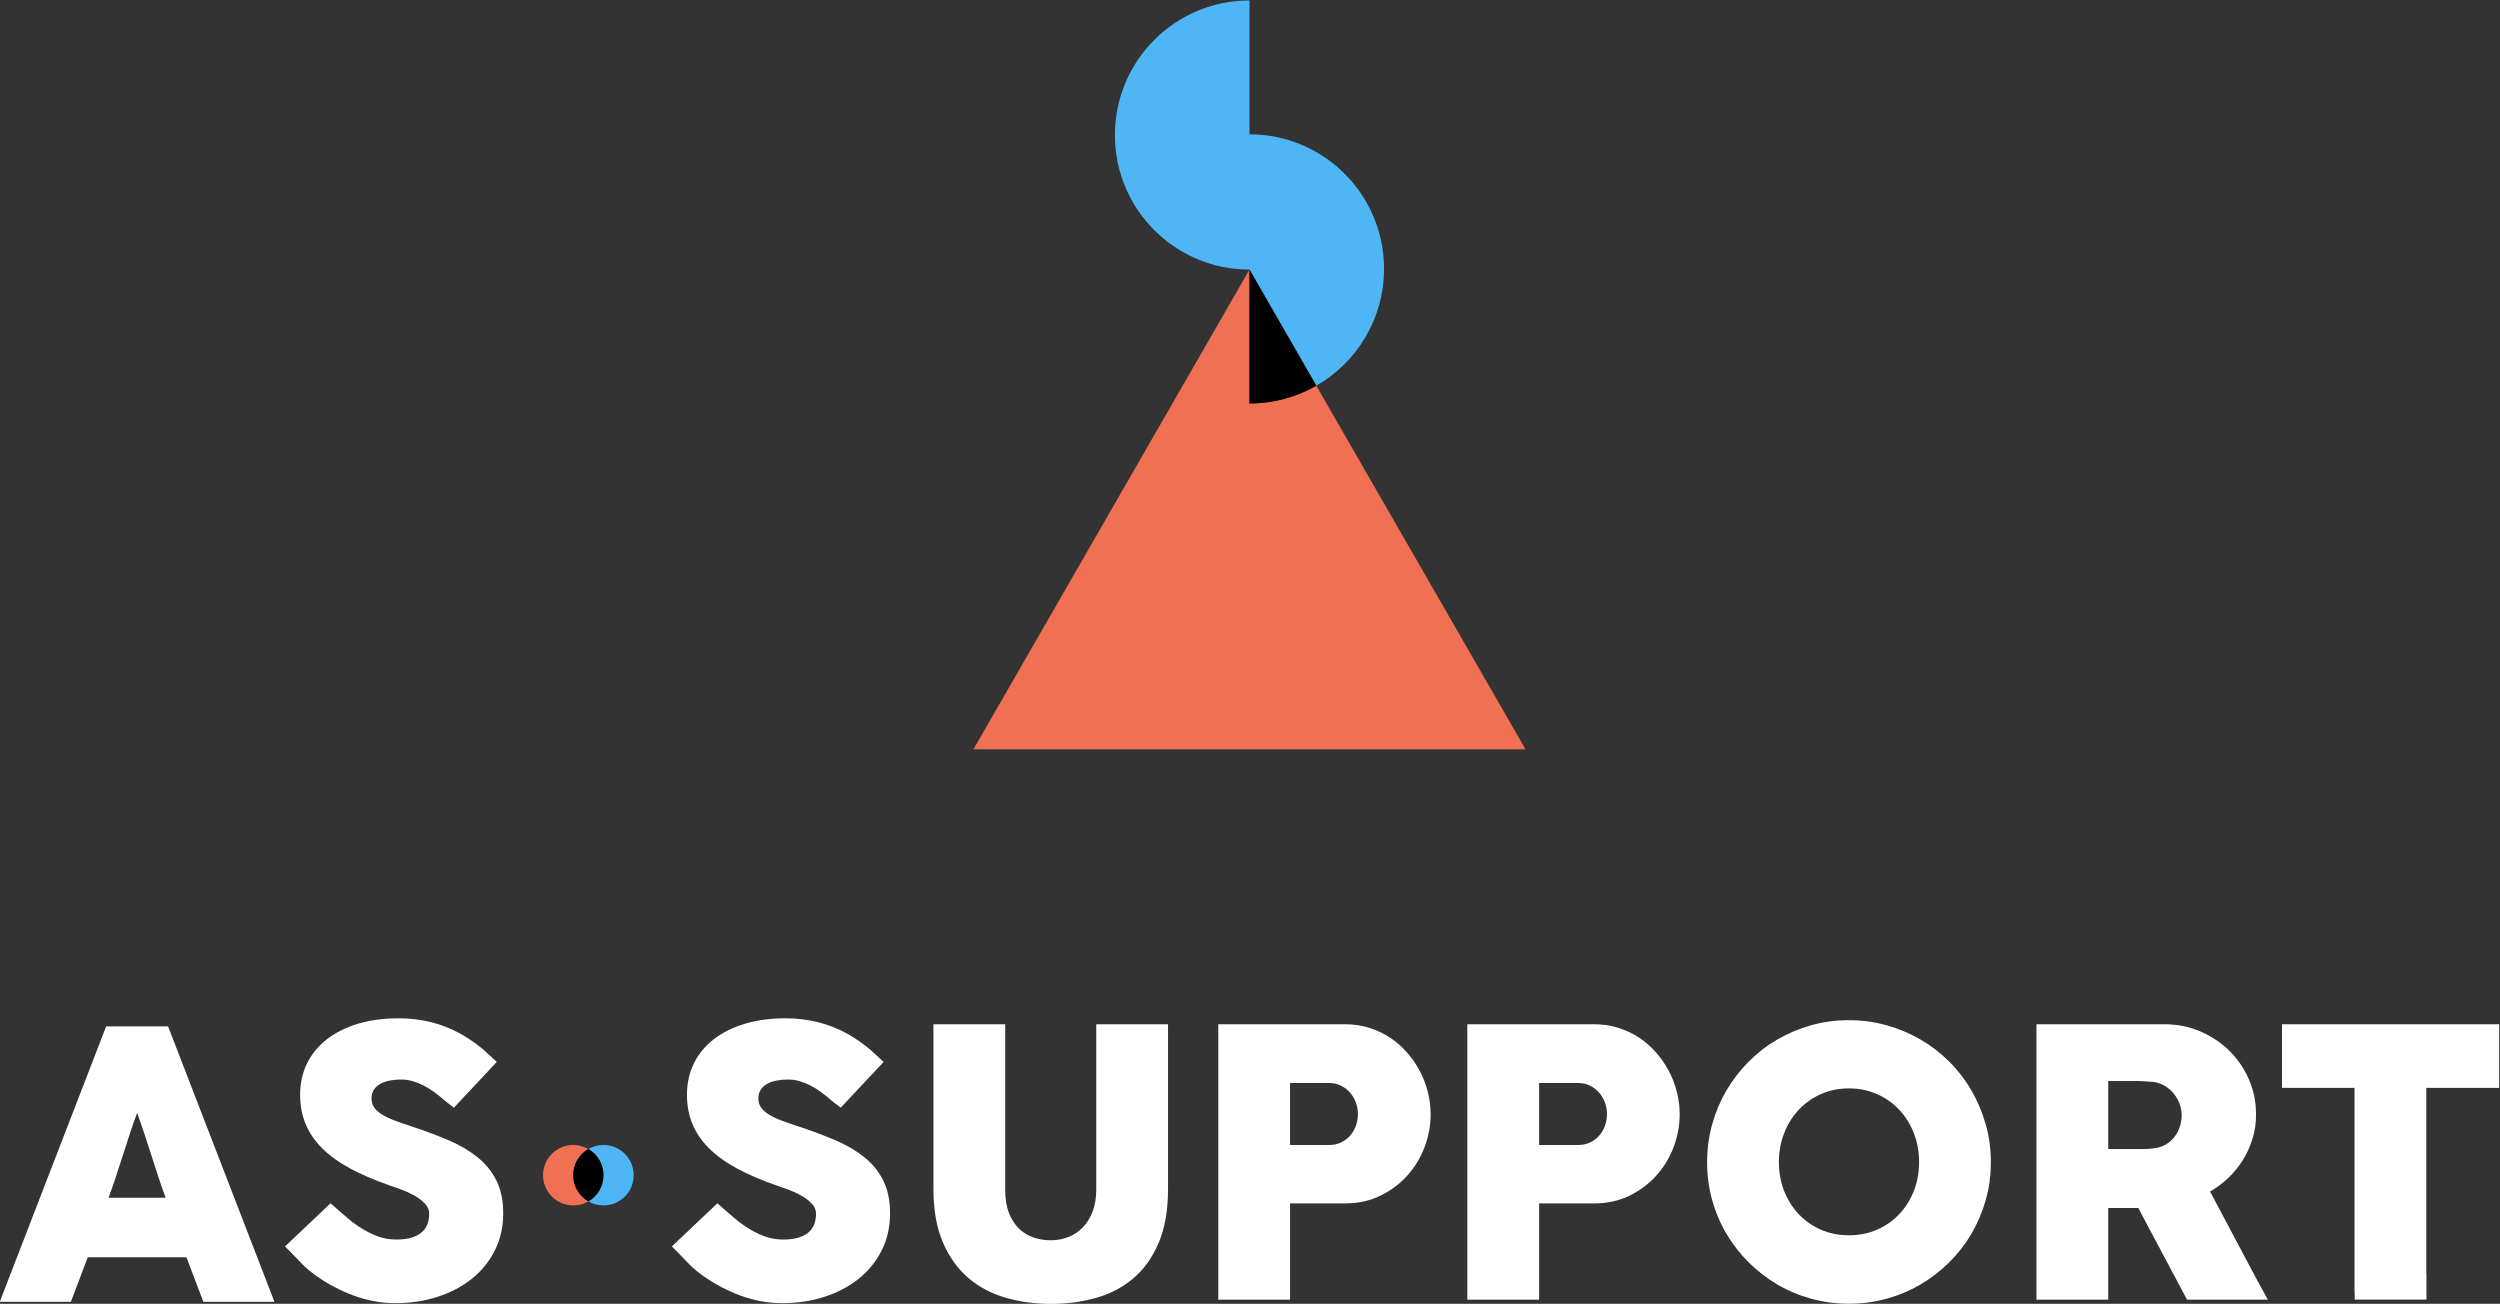 <?xml version="1.0" encoding="UTF-8" standalone="no"?>
<svg
   xmlns:dc="http://purl.org/dc/elements/1.1/"
   xmlns:cc="http://creativecommons.org/ns#"
   xmlns:rdf="http://www.w3.org/1999/02/22-rdf-syntax-ns#"
   xmlns:svg="http://www.w3.org/2000/svg"
   xmlns="http://www.w3.org/2000/svg"
   xmlns:sodipodi="http://sodipodi.sourceforge.net/DTD/sodipodi-0.dtd"
   xmlns:inkscape="http://www.inkscape.org/namespaces/inkscape"
   inkscape:version="1.0 (4035a4fb49, 2020-05-01)"
   sodipodi:docname="5.svg"
   viewBox="0 0 1537.112 801.617"
   height="801.617"
   width="1537.112"
   xml:space="preserve"
   id="svg361"
   version="1.1"><rect x="0" y="0" width="1537.112" height="801.617" fill="#333333" stroke="none"/><defs
     id="defs365"><clipPath
       id="clipPath379"
       clipPathUnits="userSpaceOnUse"><path
         id="path377"
         d="M 0,1080 H 1920 V 0 H 0 Z" /></clipPath></defs><sodipodi:namedview
     inkscape:current-layer="g369"
     inkscape:window-maximized="1"
     inkscape:window-y="-8"
     inkscape:window-x="-8"
     inkscape:cy="400.90517"
     inkscape:cx="768.55628"
     inkscape:zoom="0.39960937"
     fit-margin-bottom="0"
     fit-margin-right="0"
     fit-margin-left="0"
     fit-margin-top="0"
     showgrid="false"
     id="namedview363"
     inkscape:window-height="1377"
     inkscape:window-width="3440"
     inkscape:pageshadow="2"
     inkscape:pageopacity="0"
     guidetolerance="10"
     gridtolerance="10"
     objecttolerance="10"
     borderopacity="1"
     bordercolor="#666666"
     pagecolor="#ffffff" /><g
     transform="matrix(1.333,0,0,-1.333,-511.444,1120.905)"
     inkscape:label="ass-support_logo"
     inkscape:groupmode="layer"
     id="g369"><g
       id="g373"><g
         clip-path="url(#clipPath379)"
         id="g375"><g
           transform="translate(990.817,662.991)"
           id="g381"><path
             id="path383"
             style="fill:#ef7052;fill-opacity:1;fill-rule:nonzero;stroke:none"
             d="m 0,0 c -9.083,-5.207 -19.598,-8.199 -30.817,-8.199 v 61.75 L -158.15,-167.716 H -30.817 96.516 Z" /></g><g
           transform="translate(1022.068,716.86)"
           id="g385"><path
             id="path387"
             style="fill:#4eb6f4;fill-opacity:1;fill-rule:nonzero;stroke:none"
             d="m 0,0 c 0,34.279 -27.789,62.068 -62.068,62.068 v 61.751 c -34.28,0 -62.069,-27.789 -62.069,-62.069 0,-34.279 27.789,-62.068 62.069,-62.068 l 30.817,-53.551 C -12.585,-43.167 0,-23.06 0,0" /></g><g
           transform="translate(990.817,662.991)"
           id="g389"><path
             id="path391"
             style="fill:#000000;fill-opacity:1;fill-rule:nonzero;stroke:none"
             d="M 0,0 -30.817,53.551 V -8.199 C -19.598,-8.199 -9.083,-5.207 0,0" /></g><g
           transform="translate(603.976,307.085)"
           id="g393"><path
             id="path395"
             style="fill:#ffffff;fill-opacity:1;fill-rule:nonzero;stroke:none"
             d="m 0,0 c -3.708,2.994 -8.113,5.588 -13.216,7.784 -5.104,2.195 -10.679,4.29 -16.722,6.287 -3.137,1.027 -5.889,1.981 -8.255,2.866 -2.368,0.883 -4.349,1.824 -5.945,2.822 -1.597,0.997 -2.795,2.081 -3.592,3.251 -0.8,1.168 -1.199,2.552 -1.199,4.148 0,1.596 0.371,2.951 1.113,4.064 0.74,1.111 1.739,2.009 2.994,2.694 1.254,0.684 2.708,1.183 4.362,1.497 1.653,0.313 3.422,0.47 5.304,0.47 1.824,0 3.62,-0.271 5.388,-0.813 1.767,-0.542 3.45,-1.226 5.047,-2.052 1.596,-0.828 3.093,-1.754 4.491,-2.781 1.396,-1.026 2.665,-2.024 3.806,-2.993 l 0.77,-0.684 c 0.648,-0.556 1.236,-1.017 1.791,-1.422 l 2.93,-2.254 4.422,4.728 0.007,0.007 11.208,11.943 c 0.133,0.142 0.252,0.278 0.372,0.416 l 3.773,4.025 -5.193,4.735 c -0.316,0.302 -0.648,0.607 -1.005,0.917 -1.312,1.14 -2.838,2.323 -4.576,3.55 -1.74,1.226 -3.579,2.408 -5.517,3.55 -4.62,2.565 -9.311,4.433 -14.072,5.602 -4.761,1.168 -9.737,1.753 -14.925,1.753 -6.901,0 -13.146,-0.839 -18.734,-2.521 -5.589,-1.682 -10.364,-4.06 -14.327,-7.136 -3.964,-3.077 -7.015,-6.78 -9.152,-11.11 -2.139,-4.331 -3.208,-9.147 -3.208,-14.445 0,-5.014 0.855,-9.558 2.566,-13.632 1.71,-4.074 4.276,-7.807 7.698,-11.197 3.421,-3.388 7.699,-6.465 12.831,-9.229 5.132,-2.765 11.119,-5.343 17.963,-7.735 1.539,-0.513 3.364,-1.154 5.474,-1.923 2.109,-0.77 4.135,-1.695 6.073,-2.778 1.939,-1.082 3.578,-2.322 4.919,-3.717 1.339,-1.396 2.01,-2.977 2.01,-4.743 0,-1.595 -0.243,-3.106 -0.727,-4.531 -0.485,-1.425 -1.298,-2.677 -2.438,-3.76 -1.141,-1.082 -2.695,-1.952 -4.661,-2.607 -1.968,-0.654 -4.406,-0.983 -7.314,-0.983 -3.137,0 -6.131,0.542 -8.981,1.625 -2.853,1.083 -5.732,2.595 -8.64,4.535 -1.939,1.31 -3.665,2.636 -5.175,3.977 -1.511,1.339 -2.752,2.408 -3.721,3.207 l -3.842,3.383 -21.006,-19.897 3.395,-3.444 c 0.024,-0.026 0.044,-0.051 0.069,-0.077 0.011,-0.011 0.02,-0.015 0.031,-0.024 l 0.305,-0.309 c 0.002,-0.004 0.004,-0.006 0.006,-0.01 0.004,-0.006 0.01,-0.007 0.015,-0.011 l 0.326,-0.331 0.257,-0.259 c 0.912,-0.973 2.153,-2.259 3.721,-3.86 1.568,-1.601 3.493,-3.231 5.774,-4.89 5.475,-3.947 11.376,-7.093 17.706,-9.438 6.33,-2.343 12.774,-3.515 19.332,-3.515 6.957,0 13.457,0.983 19.502,2.95 6.044,1.968 11.305,4.748 15.783,8.341 4.476,3.591 7.998,7.939 10.564,13.044 2.566,5.103 3.849,10.791 3.849,17.065 0,5.93 -1.041,10.977 -3.122,15.14 C 6.6,-6.573 3.706,-2.994 0,0" /></g><g
           transform="translate(446.922,288.421)"
           id="g397"><path
             id="path399"
             style="fill:#ffffff;fill-opacity:1;fill-rule:nonzero;stroke:none"
             d="m 0,0 h -13.183 c 1.083,2.908 2.181,6.031 3.293,9.367 1.113,3.336 2.21,6.714 3.294,10.136 1.082,3.421 2.181,6.813 3.293,10.179 1.112,3.364 2.209,6.501 3.293,9.409 L 0,39.061 0.01,39.091 C 1.094,36.183 2.191,33.046 3.303,29.682 4.415,26.316 5.514,22.924 6.596,19.503 7.68,16.081 8.777,12.703 9.89,9.367 11.002,6.031 12.1,2.908 13.183,0 Z m 62.041,-44.619 c -0.007,0.018 -0.008,0.034 -0.016,0.054 L 16.74,72.692 h 0.008 l -0.938,2.411 -0.232,0.598 c -10e-4,0 -0.002,0.001 -0.003,0.002 l -1.299,3.334 H 10.959 6.388 0 h -6.387 -4.572 -3.317 l -1.299,-3.334 c -0.001,-0.001 -0.001,-0.002 -0.003,-0.002 l -0.231,-0.598 -0.939,-2.411 h 0.009 L -62.025,-44.565 c -0.007,-0.02 -0.008,-0.036 -0.016,-0.054 l -1.298,-3.367 h 4.394 25.233 3.149 l 1.104,2.901 c 0.035,0.089 0.077,0.169 0.109,0.263 1.083,2.908 2.182,5.802 3.293,8.682 1.113,2.879 2.21,5.775 3.293,8.683 H 0 22.764 c 1.083,-2.908 2.18,-5.804 3.293,-8.683 1.111,-2.88 2.21,-5.774 3.293,-8.682 0.033,-0.094 0.075,-0.174 0.11,-0.263 l 1.104,-2.901 h 3.148 25.233 4.395 z" /></g><g
           transform="translate(662.024,312.772)"
           id="g401"><path
             id="path403"
             style="fill:#4eb6f4;fill-opacity:1;fill-rule:nonzero;stroke:none"
             d="M 0,0 C -2.543,0 -4.919,-0.691 -6.971,-1.881 -2.808,-4.292 0,-8.784 0,-13.942 c 0,-5.158 -2.808,-9.65 -6.971,-12.062 2.052,-1.188 4.428,-1.88 6.971,-1.88 7.7,0 13.941,6.242 13.941,13.942 C 13.941,-6.242 7.7,0 0,0" /></g><g
           transform="translate(648.082,298.83)"
           id="g405"><path
             id="path407"
             style="fill:#ef7052;fill-opacity:1;fill-rule:nonzero;stroke:none"
             d="M 0,0 C 0,5.158 2.809,9.65 6.972,12.062 4.919,13.251 2.543,13.942 0,13.942 -7.699,13.942 -13.941,7.7 -13.941,0 c 0,-7.699 6.242,-13.941 13.941,-13.941 2.543,0 4.919,0.691 6.972,1.879 C 2.809,-9.649 0,-5.157 0,0" /></g><g
           transform="translate(662.024,298.83)"
           id="g409"><path
             id="path411"
             style="fill:#000000;fill-opacity:1;fill-rule:nonzero;stroke:none"
             d="M 0,0 C 0,5.158 -2.808,9.65 -6.971,12.062 -11.134,9.65 -13.942,5.158 -13.942,0 c 0,-5.157 2.808,-9.649 6.971,-12.062 C -2.808,-9.649 0,-5.157 0,0" /></g><g
           transform="translate(782.407,307.084)"
           id="g413"><path
             id="path415"
             style="fill:#ffffff;fill-opacity:1;fill-rule:nonzero;stroke:none"
             d="m 0,0 c -3.708,2.994 -8.113,5.588 -13.216,7.784 -5.104,2.195 -10.679,4.29 -16.722,6.287 -3.137,1.027 -5.889,1.981 -8.255,2.866 -2.368,0.883 -4.349,1.824 -5.945,2.822 -1.597,0.997 -2.795,2.081 -3.592,3.251 -0.8,1.168 -1.199,2.552 -1.199,4.148 0,1.596 0.371,2.951 1.113,4.064 0.74,1.111 1.739,2.009 2.994,2.694 1.254,0.684 2.708,1.183 4.362,1.497 1.653,0.313 3.422,0.47 5.304,0.47 1.824,0 3.62,-0.271 5.388,-0.813 1.767,-0.542 3.45,-1.226 5.047,-2.052 1.596,-0.828 3.093,-1.754 4.491,-2.781 1.396,-1.026 2.665,-2.024 3.806,-2.993 l 0.77,-0.684 c 0.647,-0.556 1.236,-1.017 1.791,-1.422 l 2.93,-2.254 4.422,4.728 0.006,0.007 11.209,11.943 c 0.133,0.142 0.252,0.278 0.372,0.416 l 3.773,4.025 -5.193,4.735 c -0.316,0.302 -0.648,0.607 -1.005,0.917 -1.312,1.14 -2.838,2.323 -4.576,3.55 -1.74,1.226 -3.579,2.408 -5.517,3.55 -4.62,2.565 -9.311,4.433 -14.072,5.602 -4.761,1.168 -9.737,1.753 -14.925,1.753 -6.901,0 -13.146,-0.839 -18.734,-2.521 -5.589,-1.682 -10.364,-4.06 -14.327,-7.136 -3.964,-3.077 -7.015,-6.78 -9.152,-11.11 -2.139,-4.331 -3.208,-9.147 -3.208,-14.445 0,-5.014 0.855,-9.558 2.566,-13.632 1.71,-4.074 4.276,-7.807 7.698,-11.197 3.421,-3.388 7.699,-6.465 12.831,-9.229 5.132,-2.765 11.119,-5.343 17.963,-7.735 1.539,-0.513 3.364,-1.154 5.474,-1.923 2.109,-0.77 4.135,-1.695 6.073,-2.778 1.939,-1.082 3.578,-2.322 4.919,-3.717 1.339,-1.396 2.01,-2.977 2.01,-4.743 0,-1.595 -0.243,-3.106 -0.727,-4.531 -0.485,-1.425 -1.298,-2.677 -2.438,-3.76 -1.141,-1.082 -2.695,-1.952 -4.661,-2.607 -1.968,-0.654 -4.406,-0.983 -7.314,-0.983 -3.137,0 -6.131,0.542 -8.981,1.625 -2.853,1.083 -5.732,2.595 -8.64,4.535 -1.939,1.31 -3.665,2.636 -5.175,3.977 -1.511,1.339 -2.752,2.408 -3.721,3.207 l -3.842,3.383 -21.007,-19.897 3.395,-3.444 c 0.025,-0.026 0.045,-0.051 0.07,-0.077 0.01,-0.011 0.02,-0.015 0.031,-0.024 l 0.305,-0.309 c 0.002,-0.004 0.004,-0.006 0.006,-0.01 0.004,-0.005 0.009,-0.007 0.014,-0.011 l 0.327,-0.331 0.257,-0.259 c 0.912,-0.973 2.153,-2.259 3.721,-3.86 1.568,-1.601 3.493,-3.231 5.774,-4.89 5.475,-3.947 11.376,-7.093 17.706,-9.438 6.33,-2.343 12.774,-3.515 19.332,-3.515 6.957,0 13.457,0.983 19.502,2.95 6.044,1.968 11.305,4.748 15.783,8.341 4.476,3.591 7.998,7.939 10.564,13.044 2.566,5.103 3.849,10.791 3.849,17.065 0,5.93 -1.041,10.977 -3.122,15.14 C 6.6,-6.573 3.706,-2.994 0,0" /></g><g
           transform="translate(1009.123,321.754)"
           id="g417"><path
             id="path419"
             style="fill:#ffffff;fill-opacity:1;fill-rule:nonzero;stroke:none"
             d="m 0,0 c -0.599,-1.711 -1.454,-3.223 -2.566,-4.534 -1.112,-1.313 -2.496,-2.381 -4.149,-3.207 -1.654,-0.827 -3.507,-1.24 -5.559,-1.24 h -18.135 v 28.569 h 18.135 c 2.052,0 3.891,-0.428 5.516,-1.283 1.626,-0.856 3.008,-1.954 4.15,-3.293 C -1.469,13.671 -0.599,12.146 0,10.436 0.599,8.725 0.898,7.014 0.898,5.303 0.898,3.478 0.599,1.711 0,0 m 29.425,25.148 c -1.625,3.08 -3.607,5.945 -5.944,8.596 -2.339,2.652 -4.961,4.933 -7.871,6.844 -2.908,1.909 -6.102,3.406 -9.58,4.49 -3.478,1.083 -7.184,1.626 -11.12,1.626 h -36.831 -17.827 -3.764 v -3.935 -14.302 -96.77 -8.34 -3.677 h 3.764 25.404 3.935 v 3.677 8.34 32.377 H -4.49 c 5.816,0.056 11.119,1.268 15.909,3.635 4.791,2.366 8.896,5.46 12.318,9.281 3.421,3.82 6.059,8.182 7.912,13.087 1.853,4.904 2.78,9.923 2.78,15.055 0,3.477 -0.427,6.914 -1.282,10.307 -0.856,3.393 -2.096,6.629 -3.722,9.709" /></g><g
           transform="translate(1124,321.754)"
           id="g421"><path
             id="path423"
             style="fill:#ffffff;fill-opacity:1;fill-rule:nonzero;stroke:none"
             d="m 0,0 c -0.6,-1.711 -1.454,-3.223 -2.566,-4.534 -1.113,-1.313 -2.496,-2.381 -4.149,-3.207 -1.655,-0.827 -3.508,-1.24 -5.56,-1.24 h -18.134 v 28.569 h 18.134 c 2.052,0 3.892,-0.428 5.517,-1.283 1.625,-0.856 3.007,-1.954 4.149,-3.293 C -1.47,13.671 -0.6,12.146 0,10.436 0.599,8.725 0.897,7.014 0.897,5.303 0.897,3.478 0.599,1.711 0,0 m 29.425,25.148 c -1.625,3.08 -3.608,5.945 -5.946,8.596 -2.338,2.652 -4.96,4.933 -7.869,6.844 -2.908,1.909 -6.102,3.406 -9.58,4.49 -3.479,1.083 -7.185,1.626 -11.12,1.626 h -36.832 -17.827 -3.764 v -3.935 -14.302 -96.77 -8.34 -3.677 h 3.764 25.405 3.935 v 3.671 0.006 40.717 h 25.918 c 5.816,0.056 11.12,1.268 15.91,3.635 4.79,2.366 8.895,5.46 12.317,9.281 3.422,3.82 6.059,8.182 7.912,13.087 1.853,4.904 2.781,9.923 2.781,15.055 0,3.477 -0.428,6.914 -1.283,10.307 -0.856,3.393 -2.096,6.629 -3.721,9.709" /></g><g
           transform="translate(1266.465,291.644)"
           id="g425"><path
             id="path427"
             style="fill:#ffffff;fill-opacity:1;fill-rule:nonzero;stroke:none"
             d="m 0,0 c -1.595,-4.106 -3.829,-7.686 -6.705,-10.735 -2.877,-3.052 -6.294,-5.447 -10.252,-7.186 -3.958,-1.74 -8.301,-2.608 -13.026,-2.608 -4.728,0 -9.056,0.868 -12.986,2.608 -3.928,1.739 -7.332,4.134 -10.208,7.186 -2.876,3.049 -5.112,6.629 -6.707,10.735 -1.594,4.105 -2.39,8.524 -2.39,13.258 0,4.676 0.796,9.081 2.39,13.216 1.595,4.133 3.831,7.741 6.707,10.82 2.876,3.08 6.28,5.503 10.208,7.271 3.93,1.767 8.258,2.652 12.986,2.652 4.725,0 9.068,-0.885 13.026,-2.652 3.958,-1.768 7.375,-4.191 10.252,-7.271 C -3.829,34.215 -1.595,30.607 0,26.474 1.595,22.339 2.393,17.934 2.393,13.258 2.393,8.524 1.595,4.105 0,0 m 26.552,46.233 c -2.825,4.875 -6.236,9.309 -10.229,13.301 -3.995,3.991 -8.418,7.4 -13.267,10.222 -4.851,2.823 -10.073,5.017 -15.665,6.587 -5.592,1.567 -11.384,2.352 -17.374,2.352 -6.05,0 -11.856,-0.785 -17.42,-2.352 -5.564,-1.57 -10.771,-3.764 -15.621,-6.587 -4.851,-2.822 -9.258,-6.231 -13.224,-10.222 -3.967,-3.992 -7.376,-8.426 -10.229,-13.301 -2.853,-4.876 -5.05,-10.093 -6.59,-15.653 -1.541,-5.56 -2.311,-11.363 -2.311,-17.407 0,-6.045 0.77,-11.848 2.311,-17.407 1.54,-5.56 3.737,-10.75 6.59,-15.569 2.853,-4.819 6.262,-9.21 10.229,-13.173 3.966,-3.963 8.373,-7.371 13.224,-10.221 4.85,-2.852 10.057,-5.047 15.621,-6.586 5.564,-1.54 11.37,-2.31 17.42,-2.31 5.99,0 11.782,0.77 17.374,2.31 5.592,1.539 10.814,3.734 15.665,6.586 4.849,2.85 9.272,6.258 13.267,10.221 3.993,3.963 7.404,8.354 10.229,13.173 2.824,4.819 5.021,10.009 6.59,15.569 1.569,5.559 2.353,11.362 2.353,17.407 0,6.044 -0.784,11.847 -2.353,17.407 -1.569,5.56 -3.766,10.777 -6.59,15.653" /></g><g
           transform="translate(893.263,368.458)"
           id="g429"><path
             id="path431"
             style="fill:#ffffff;fill-opacity:1;fill-rule:nonzero;stroke:none"
             d="M 0,0 H -3.936 V -3.767 -28.38 -76.366 c 0,-3.768 -0.556,-7.107 -1.671,-10.018 -1.115,-2.91 -2.629,-5.349 -4.543,-7.318 -1.913,-1.97 -4.143,-3.454 -6.685,-4.452 -2.543,-1 -5.242,-1.498 -8.1,-1.498 -2.743,0 -5.386,0.427 -7.928,1.284 -2.543,0.855 -4.773,2.211 -6.687,4.065 -1.914,1.856 -3.458,4.252 -4.628,7.193 -1.171,2.939 -1.757,6.52 -1.757,10.744 V -29.211 -3.767 0 h -4.094 -25.596 -3.413 v -3.765 -25.446 -46.662 c 0,-9.809 1.468,-18.091 4.405,-24.849 2.937,-6.757 6.886,-12.232 11.848,-16.423 4.961,-4.191 10.72,-7.214 17.278,-9.067 6.558,-1.852 13.43,-2.78 20.615,-2.78 7.185,0 14.041,0.898 20.572,2.694 6.529,1.797 12.275,4.761 17.236,8.897 4.961,4.133 8.909,9.593 11.847,16.38 2.936,6.786 4.405,15.168 4.405,25.148 V -28.38 -3.765 0 h -4.191 z" /></g><g
           transform="translate(1532.312,368.458)"
           id="g433"><path
             id="path435"
             style="fill:#ffffff;fill-opacity:1;fill-rule:nonzero;stroke:none"
             d="m 0,0 h -15.015 -61.924 -15.1 -4.021 v -3.754 -21.235 -4.351 h 4.021 15.1 14.325 V -123 c 0,-0.292 0.03,-0.571 0.086,-0.84 v -3.184 h 3.924 25.083 4.095 v 12.017 h -0.085 V -29.34 H -15.015 0 4.105 V -24.989 -3.754 0 Z" /></g><g
           transform="translate(1382.621,312.986)"
           id="g437"><path
             id="path439"
             style="fill:#ffffff;fill-opacity:1;fill-rule:nonzero;stroke:none"
             d="m 0,0 c -1.596,-0.941 -3.393,-1.526 -5.389,-1.754 -0.97,-0.115 -1.853,-0.2 -2.65,-0.257 -0.801,-0.057 -1.711,-0.085 -2.738,-0.085 h -15.739 v 31.393 h 11.805 c 1.652,0 3.178,-0.043 4.576,-0.129 1.397,-0.085 2.893,-0.186 4.49,-0.299 1.938,-0.286 3.706,-0.913 5.303,-1.882 1.596,-0.97 2.965,-2.168 4.106,-3.592 1.14,-1.426 2.023,-2.995 2.652,-4.706 0.627,-1.71 0.941,-3.42 0.941,-5.131 C 7.357,11.731 7.07,9.95 6.502,8.211 5.932,6.472 5.104,4.903 4.021,3.507 2.938,2.108 1.596,0.94 0,0 m 42.103,-62.473 -21.658,40.788 c 3.078,1.768 5.914,3.893 8.51,6.373 2.594,2.481 4.834,5.247 6.715,8.297 1.883,3.05 3.35,6.33 4.406,9.837 1.055,3.507 1.582,7.199 1.582,11.077 0,5.703 -1.099,11.078 -3.293,16.124 -2.197,5.047 -5.205,9.453 -9.025,13.216 -3.82,3.764 -8.297,6.743 -13.43,8.939 -5.131,2.195 -10.635,3.294 -16.508,3.294 h -42.874 -12.383 -3.764 v -3.936 -25.661 -85.41 -8.34 -3.678 h 3.764 25.404 3.935 v 3.671 0.007 38.578 h 13.858 L 8.127,-68.388 c 10e-4,0 10e-4,-10e-4 0.002,-10e-4 l 1.684,-3.164 h 1.891 c 0.184,-0.001 0.363,0 0.528,0 h 29.34 5.518 z" /></g></g></g></g></svg>
